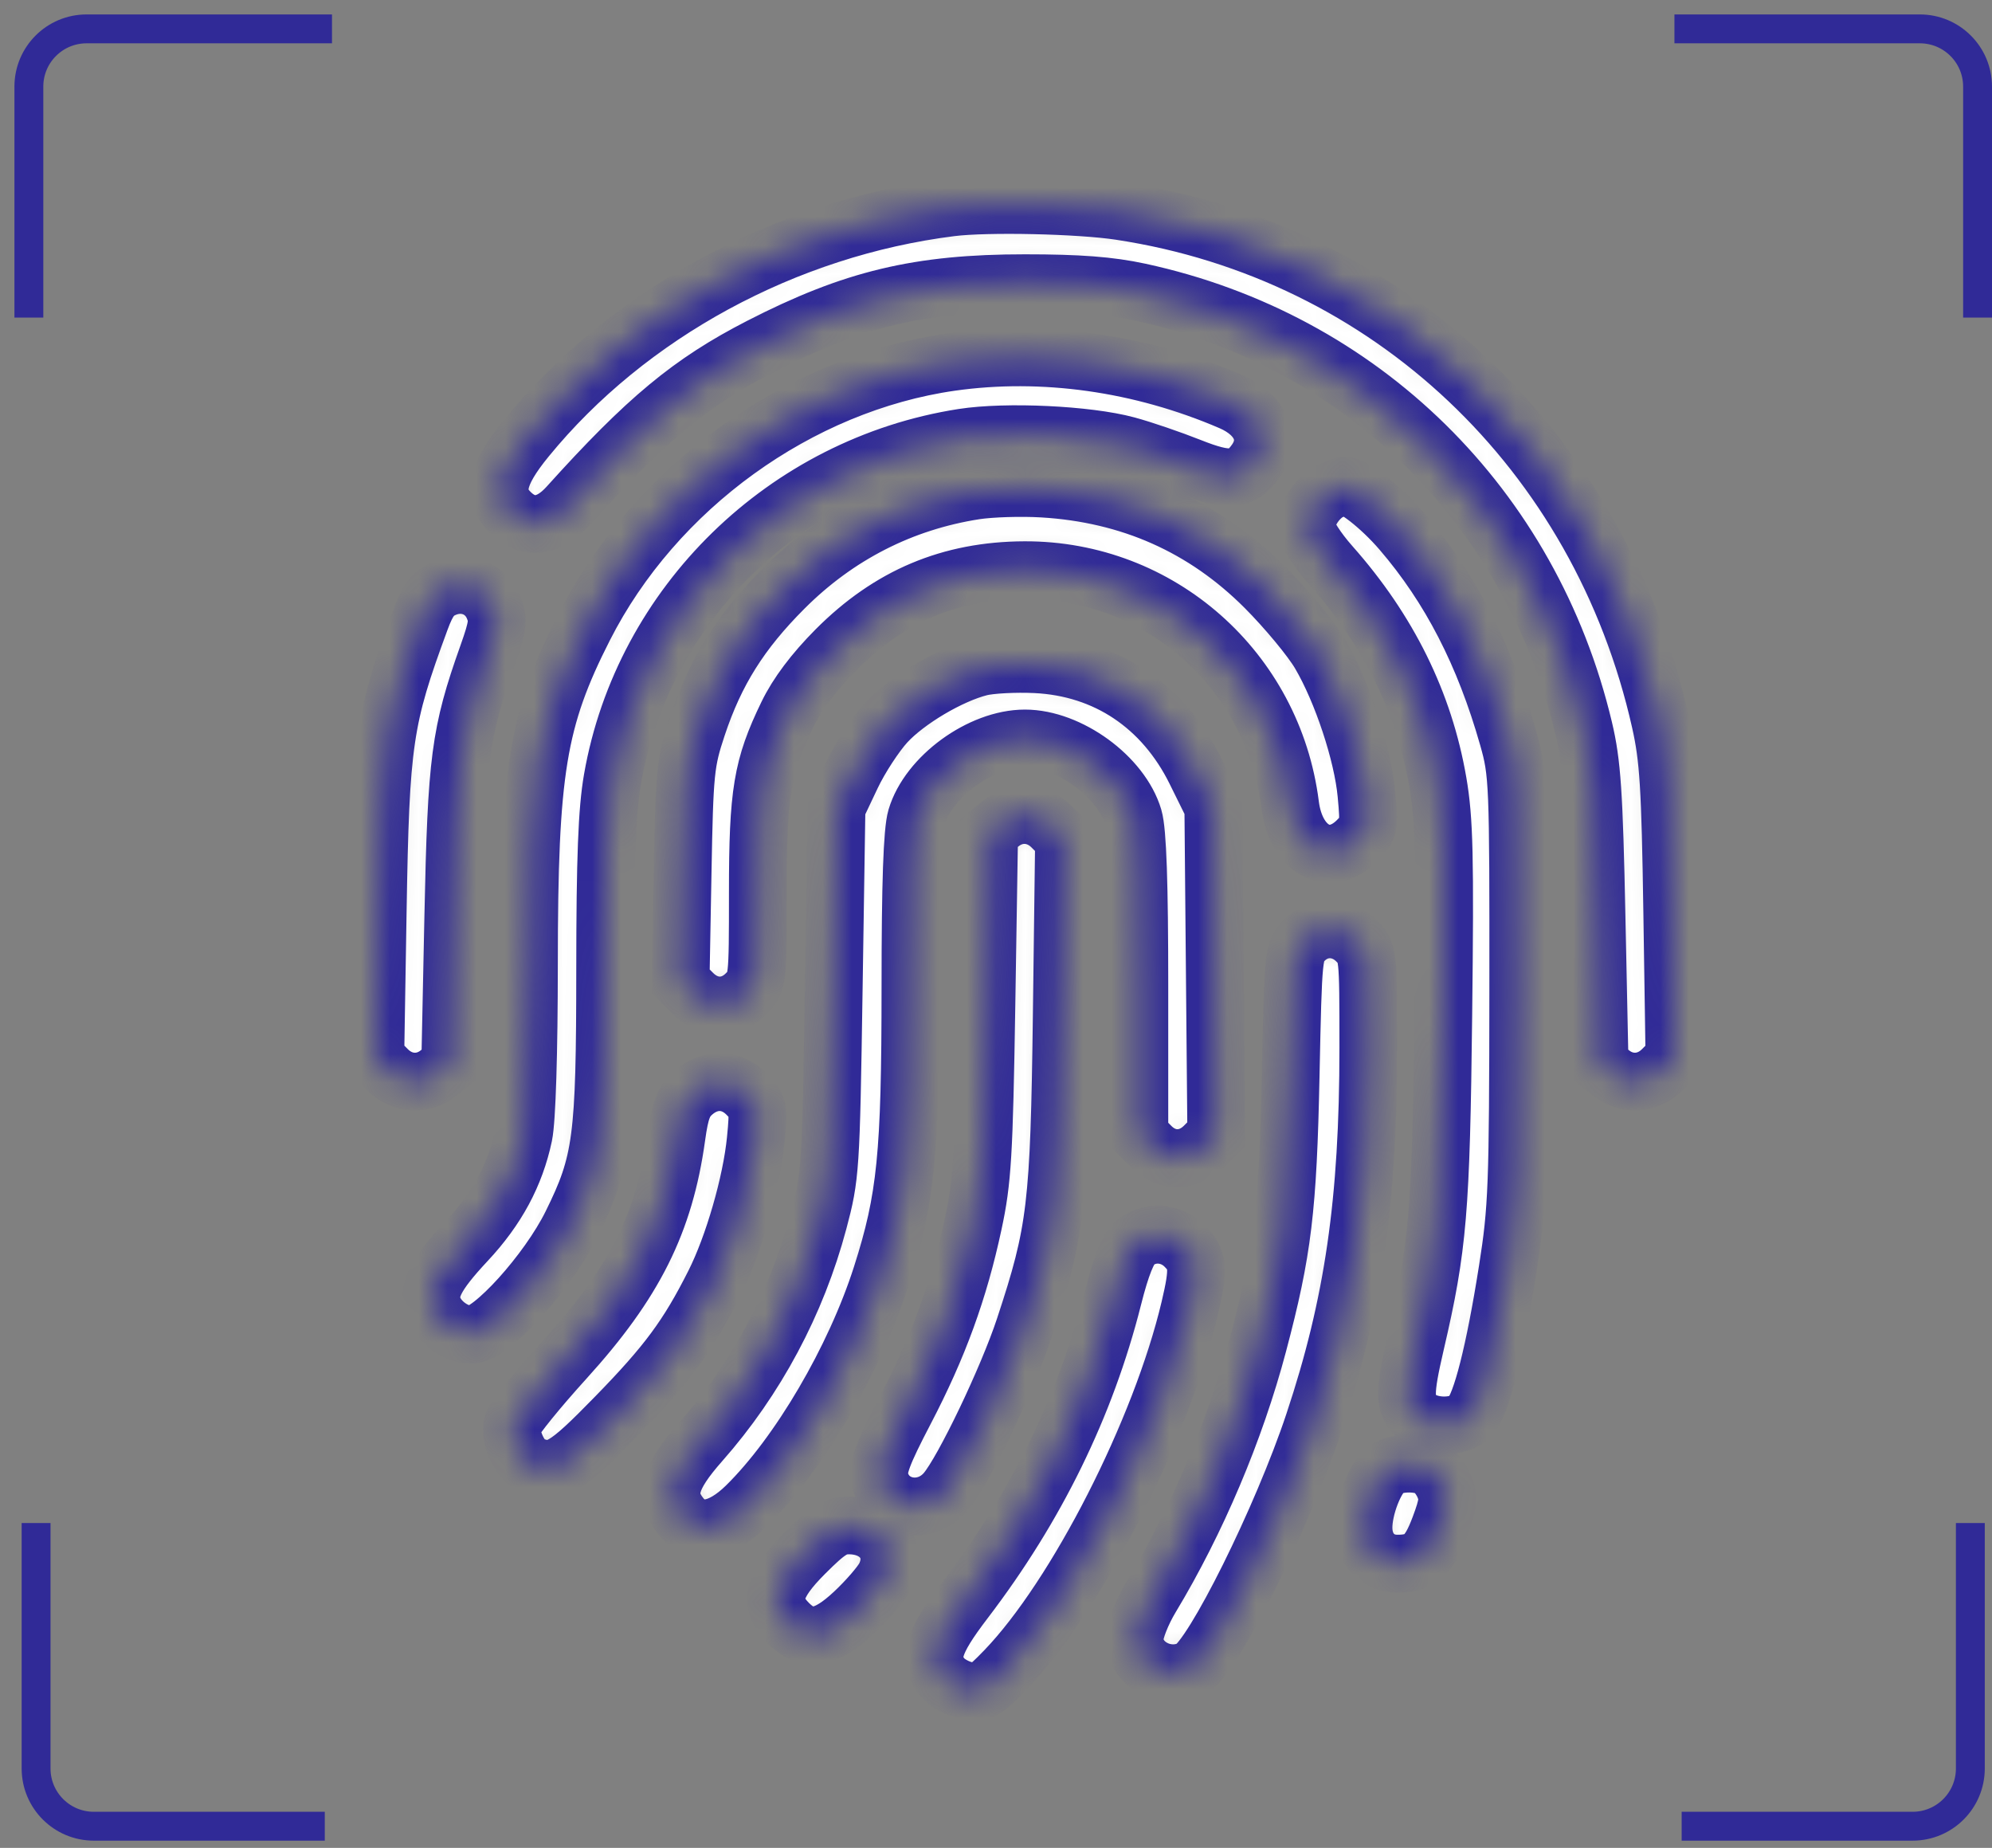 <svg width="69" height="64" viewBox="0 0 69 64" fill="none" xmlns="http://www.w3.org/2000/svg">
<rect x="0" y="0" width="69" height="64" fill="#808080" stroke="none"/>
<mask id="path-1-inside-1_56_745" fill="white">
<path fill-rule="evenodd" clip-rule="evenodd" d="M32.941 7.185C27.205 7.904 21.763 10.86 18.235 15.173C17.189 16.451 17.047 17.158 17.712 17.783C18.313 18.347 19.017 18.257 19.671 17.531C22.398 14.505 23.922 13.241 26.336 12.002C29.554 10.35 31.82 9.808 35.502 9.808C37.368 9.808 38.443 9.89 39.466 10.111C47.17 11.778 53.032 17.541 54.863 25.245C55.144 26.426 55.214 27.46 55.302 31.744L55.408 36.839L55.798 37.154C56.348 37.599 57.071 37.556 57.579 37.048L58 36.627L57.923 31.556C57.858 27.26 57.796 26.257 57.513 24.997C55.41 15.625 48.114 8.727 38.805 7.314C37.384 7.098 34.195 7.028 32.941 7.185ZM32.941 12.541C27.661 13.295 22.685 16.892 20.232 21.727C18.614 24.915 18.323 26.694 18.322 33.373C18.321 36.465 18.249 38.786 18.137 39.32C17.85 40.683 17.214 41.865 16.161 42.991C15.064 44.164 14.789 44.716 15.011 45.3C15.204 45.808 15.8 46.225 16.333 46.225C17.017 46.225 18.978 44.057 19.798 42.394C20.855 40.251 20.958 39.465 20.961 33.568C20.963 29.721 21.027 28.065 21.215 26.988C22.272 20.929 27.213 16.112 33.354 15.154C34.856 14.92 37.673 15.053 39.037 15.423C39.574 15.568 40.557 15.904 41.223 16.168C42.556 16.698 43.014 16.657 43.497 15.968C44.033 15.202 43.681 14.361 42.635 13.91C39.522 12.57 36.114 12.089 32.941 12.541ZM33.773 16.994C31.247 17.387 28.995 18.536 27.163 20.369C25.651 21.881 24.782 23.263 24.151 25.163C23.74 26.402 23.709 26.716 23.645 30.234L23.576 33.984L23.997 34.406C24.549 34.958 25.302 34.964 25.845 34.421C26.247 34.019 26.25 33.987 26.25 30.904C26.25 27.449 26.399 26.556 27.273 24.75C27.617 24.039 28.188 23.279 28.962 22.501C30.815 20.641 32.91 19.758 35.489 19.748C40.169 19.731 44.096 23.202 44.69 27.88C44.888 29.447 46.058 30.067 47.013 29.113C47.419 28.707 47.435 28.624 47.331 27.506C47.2 26.099 46.489 23.95 45.721 22.643C45.416 22.122 44.558 21.088 43.816 20.345C41.714 18.243 39.146 17.101 36.119 16.922C35.37 16.877 34.315 16.91 33.773 16.994ZM46.133 16.984C45.678 17.168 45.248 17.783 45.248 18.251C45.248 18.458 45.618 19.036 46.098 19.578C48.096 21.833 49.329 24.332 49.805 27.092C50.028 28.383 50.058 29.666 49.994 35.155C49.916 41.939 49.811 43.184 49.035 46.521C48.635 48.245 48.637 48.623 49.048 49.034C49.487 49.473 50.542 49.481 50.935 49.048C51.313 48.629 51.77 46.833 52.218 43.995C52.555 41.864 52.584 41.098 52.59 34.248C52.596 27.094 52.582 26.767 52.235 25.543C51.412 22.645 50.226 20.345 48.545 18.387C47.81 17.532 46.84 16.777 46.545 16.831C46.513 16.836 46.328 16.905 46.133 16.984ZM15.404 20.372C15.002 20.541 14.815 20.785 14.562 21.472C13.293 24.91 13.181 25.678 13.084 31.554L13 36.624L13.423 37.047C13.932 37.556 14.654 37.6 15.205 37.154L15.595 36.839L15.701 31.744C15.814 26.288 15.931 25.395 16.892 22.689C17.244 21.697 17.273 21.469 17.1 21.046C16.825 20.372 16.094 20.081 15.404 20.372ZM33.952 23.106C32.906 23.368 31.419 24.249 30.696 25.032C30.325 25.435 29.787 26.261 29.499 26.867L28.976 27.971L28.878 34.331C28.783 40.501 28.767 40.739 28.349 42.306C27.598 45.129 26.186 47.769 24.269 49.941C23.175 51.181 23.009 51.805 23.586 52.517C24.117 53.174 24.949 53.044 25.845 52.165C27.676 50.368 29.603 47.083 30.534 44.174C31.383 41.519 31.535 40.004 31.536 34.185C31.536 30.6 31.599 28.791 31.738 28.32C32.157 26.901 33.974 25.576 35.502 25.576C37.029 25.576 38.846 26.901 39.265 28.32C39.404 28.791 39.466 30.59 39.466 34.151V39.302L39.872 39.707C40.412 40.248 41.167 40.244 41.714 39.698L42.129 39.282L42.078 33.617L42.027 27.953L41.41 26.705C40.293 24.447 38.31 23.121 35.873 23.005C35.169 22.972 34.304 23.017 33.952 23.106ZM34.653 28.534L34.263 28.85L34.169 34.77C34.085 40.013 34.033 40.884 33.713 42.374C33.214 44.701 32.507 46.639 31.351 48.854C30.574 50.342 30.388 50.839 30.469 51.208C30.7 52.261 32.041 52.52 32.77 51.653C33.38 50.928 34.898 47.756 35.486 45.977C36.588 42.642 36.692 41.771 36.778 35.125L36.856 29.063L36.434 28.641C35.925 28.132 35.203 28.089 34.653 28.534ZM45.18 32.567C44.802 32.944 44.794 33.029 44.707 37.234C44.612 41.865 44.434 43.329 43.579 46.553C42.784 49.549 41.456 52.685 39.861 55.333C39.553 55.844 39.301 56.482 39.301 56.749C39.301 57.664 40.419 58.252 41.281 57.79C42.019 57.395 44.406 52.591 45.508 49.283C46.877 45.174 47.396 41.606 47.396 36.288C47.396 33.011 47.394 32.992 46.99 32.589C46.463 32.062 45.694 32.053 45.18 32.567ZM24.022 37.842C23.678 38.139 23.56 38.444 23.432 39.37C23.019 42.346 21.977 44.429 19.577 47.073C18.64 48.106 17.821 49.114 17.758 49.314C17.624 49.739 18.014 50.596 18.411 50.748C19.239 51.066 19.563 50.879 21.335 49.061C23.113 47.239 23.82 46.282 24.74 44.457C25.404 43.14 26.029 40.975 26.176 39.489C26.285 38.38 26.269 38.299 25.865 37.895C25.331 37.361 24.602 37.34 24.022 37.842ZM39.315 43.045C39.073 43.243 38.832 43.844 38.552 44.954C37.607 48.691 35.892 52.195 33.422 55.431C32.287 56.918 32.128 57.47 32.652 58.101C32.811 58.292 33.186 58.496 33.487 58.554C33.982 58.65 34.105 58.584 34.818 57.845C37.281 55.289 40.209 49.55 41.209 45.317C41.534 43.944 41.509 43.628 41.043 43.162C40.561 42.68 39.822 42.63 39.315 43.045ZM48.011 50.892C47.63 51.179 47.23 52.213 47.23 52.91C47.23 53.643 47.711 54.155 48.398 54.155C49.192 54.155 49.492 53.896 49.87 52.888C50.165 52.1 50.189 51.875 50.025 51.477C49.917 51.217 49.695 50.932 49.532 50.844C49.116 50.622 48.337 50.647 48.011 50.892ZM27.876 53.798C26.757 54.917 26.616 55.527 27.317 56.227C27.965 56.876 28.594 56.772 29.576 55.853C30.034 55.424 30.516 54.867 30.646 54.616C31.115 53.709 30.507 52.833 29.409 52.833C28.937 52.833 28.678 52.996 27.876 53.798Z"/>
</mask>
<path fill-rule="evenodd" clip-rule="evenodd" d="M32.941 7.185C27.205 7.904 21.763 10.86 18.235 15.173C17.189 16.451 17.047 17.158 17.712 17.783C18.313 18.347 19.017 18.257 19.671 17.531C22.398 14.505 23.922 13.241 26.336 12.002C29.554 10.35 31.82 9.808 35.502 9.808C37.368 9.808 38.443 9.89 39.466 10.111C47.17 11.778 53.032 17.541 54.863 25.245C55.144 26.426 55.214 27.46 55.302 31.744L55.408 36.839L55.798 37.154C56.348 37.599 57.071 37.556 57.579 37.048L58 36.627L57.923 31.556C57.858 27.26 57.796 26.257 57.513 24.997C55.41 15.625 48.114 8.727 38.805 7.314C37.384 7.098 34.195 7.028 32.941 7.185ZM32.941 12.541C27.661 13.295 22.685 16.892 20.232 21.727C18.614 24.915 18.323 26.694 18.322 33.373C18.321 36.465 18.249 38.786 18.137 39.32C17.85 40.683 17.214 41.865 16.161 42.991C15.064 44.164 14.789 44.716 15.011 45.3C15.204 45.808 15.8 46.225 16.333 46.225C17.017 46.225 18.978 44.057 19.798 42.394C20.855 40.251 20.958 39.465 20.961 33.568C20.963 29.721 21.027 28.065 21.215 26.988C22.272 20.929 27.213 16.112 33.354 15.154C34.856 14.92 37.673 15.053 39.037 15.423C39.574 15.568 40.557 15.904 41.223 16.168C42.556 16.698 43.014 16.657 43.497 15.968C44.033 15.202 43.681 14.361 42.635 13.91C39.522 12.57 36.114 12.089 32.941 12.541ZM33.773 16.994C31.247 17.387 28.995 18.536 27.163 20.369C25.651 21.881 24.782 23.263 24.151 25.163C23.74 26.402 23.709 26.716 23.645 30.234L23.576 33.984L23.997 34.406C24.549 34.958 25.302 34.964 25.845 34.421C26.247 34.019 26.25 33.987 26.25 30.904C26.25 27.449 26.399 26.556 27.273 24.75C27.617 24.039 28.188 23.279 28.962 22.501C30.815 20.641 32.91 19.758 35.489 19.748C40.169 19.731 44.096 23.202 44.69 27.88C44.888 29.447 46.058 30.067 47.013 29.113C47.419 28.707 47.435 28.624 47.331 27.506C47.2 26.099 46.489 23.95 45.721 22.643C45.416 22.122 44.558 21.088 43.816 20.345C41.714 18.243 39.146 17.101 36.119 16.922C35.37 16.877 34.315 16.91 33.773 16.994ZM46.133 16.984C45.678 17.168 45.248 17.783 45.248 18.251C45.248 18.458 45.618 19.036 46.098 19.578C48.096 21.833 49.329 24.332 49.805 27.092C50.028 28.383 50.058 29.666 49.994 35.155C49.916 41.939 49.811 43.184 49.035 46.521C48.635 48.245 48.637 48.623 49.048 49.034C49.487 49.473 50.542 49.481 50.935 49.048C51.313 48.629 51.77 46.833 52.218 43.995C52.555 41.864 52.584 41.098 52.59 34.248C52.596 27.094 52.582 26.767 52.235 25.543C51.412 22.645 50.226 20.345 48.545 18.387C47.81 17.532 46.84 16.777 46.545 16.831C46.513 16.836 46.328 16.905 46.133 16.984ZM15.404 20.372C15.002 20.541 14.815 20.785 14.562 21.472C13.293 24.91 13.181 25.678 13.084 31.554L13 36.624L13.423 37.047C13.932 37.556 14.654 37.6 15.205 37.154L15.595 36.839L15.701 31.744C15.814 26.288 15.931 25.395 16.892 22.689C17.244 21.697 17.273 21.469 17.1 21.046C16.825 20.372 16.094 20.081 15.404 20.372ZM33.952 23.106C32.906 23.368 31.419 24.249 30.696 25.032C30.325 25.435 29.787 26.261 29.499 26.867L28.976 27.971L28.878 34.331C28.783 40.501 28.767 40.739 28.349 42.306C27.598 45.129 26.186 47.769 24.269 49.941C23.175 51.181 23.009 51.805 23.586 52.517C24.117 53.174 24.949 53.044 25.845 52.165C27.676 50.368 29.603 47.083 30.534 44.174C31.383 41.519 31.535 40.004 31.536 34.185C31.536 30.6 31.599 28.791 31.738 28.32C32.157 26.901 33.974 25.576 35.502 25.576C37.029 25.576 38.846 26.901 39.265 28.32C39.404 28.791 39.466 30.59 39.466 34.151V39.302L39.872 39.707C40.412 40.248 41.167 40.244 41.714 39.698L42.129 39.282L42.078 33.617L42.027 27.953L41.41 26.705C40.293 24.447 38.31 23.121 35.873 23.005C35.169 22.972 34.304 23.017 33.952 23.106ZM34.653 28.534L34.263 28.85L34.169 34.77C34.085 40.013 34.033 40.884 33.713 42.374C33.214 44.701 32.507 46.639 31.351 48.854C30.574 50.342 30.388 50.839 30.469 51.208C30.7 52.261 32.041 52.52 32.77 51.653C33.38 50.928 34.898 47.756 35.486 45.977C36.588 42.642 36.692 41.771 36.778 35.125L36.856 29.063L36.434 28.641C35.925 28.132 35.203 28.089 34.653 28.534ZM45.18 32.567C44.802 32.944 44.794 33.029 44.707 37.234C44.612 41.865 44.434 43.329 43.579 46.553C42.784 49.549 41.456 52.685 39.861 55.333C39.553 55.844 39.301 56.482 39.301 56.749C39.301 57.664 40.419 58.252 41.281 57.79C42.019 57.395 44.406 52.591 45.508 49.283C46.877 45.174 47.396 41.606 47.396 36.288C47.396 33.011 47.394 32.992 46.99 32.589C46.463 32.062 45.694 32.053 45.18 32.567ZM24.022 37.842C23.678 38.139 23.56 38.444 23.432 39.37C23.019 42.346 21.977 44.429 19.577 47.073C18.64 48.106 17.821 49.114 17.758 49.314C17.624 49.739 18.014 50.596 18.411 50.748C19.239 51.066 19.563 50.879 21.335 49.061C23.113 47.239 23.82 46.282 24.74 44.457C25.404 43.14 26.029 40.975 26.176 39.489C26.285 38.38 26.269 38.299 25.865 37.895C25.331 37.361 24.602 37.34 24.022 37.842ZM39.315 43.045C39.073 43.243 38.832 43.844 38.552 44.954C37.607 48.691 35.892 52.195 33.422 55.431C32.287 56.918 32.128 57.47 32.652 58.101C32.811 58.292 33.186 58.496 33.487 58.554C33.982 58.65 34.105 58.584 34.818 57.845C37.281 55.289 40.209 49.55 41.209 45.317C41.534 43.944 41.509 43.628 41.043 43.162C40.561 42.68 39.822 42.63 39.315 43.045ZM48.011 50.892C47.63 51.179 47.23 52.213 47.23 52.91C47.23 53.643 47.711 54.155 48.398 54.155C49.192 54.155 49.492 53.896 49.87 52.888C50.165 52.1 50.189 51.875 50.025 51.477C49.917 51.217 49.695 50.932 49.532 50.844C49.116 50.622 48.337 50.647 48.011 50.892ZM27.876 53.798C26.757 54.917 26.616 55.527 27.317 56.227C27.965 56.876 28.594 56.772 29.576 55.853C30.034 55.424 30.516 54.867 30.646 54.616C31.115 53.709 30.507 52.833 29.409 52.833C28.937 52.833 28.678 52.996 27.876 53.798Z" fill="white" stroke="#302A97" stroke-width="2" mask="url(#path-1-inside-1_56_745)"/>
<path d="M1 11V3C1 1.895 1.895 1 3 1H11.5" stroke="#302A97"/>
<path d="M68.5 11V3C68.5 1.895 67.605 1 66.5 1H58" stroke="#302A97"/>
<path d="M11.25 63.25H3.25C2.145 63.25 1.25 62.355 1.25 61.25L1.25 52.75" stroke="#302A97"/>
<path d="M58.25 63.25H66.25C67.355 63.25 68.25 62.355 68.25 61.25V52.75" stroke="#302A97"/>
</svg>
